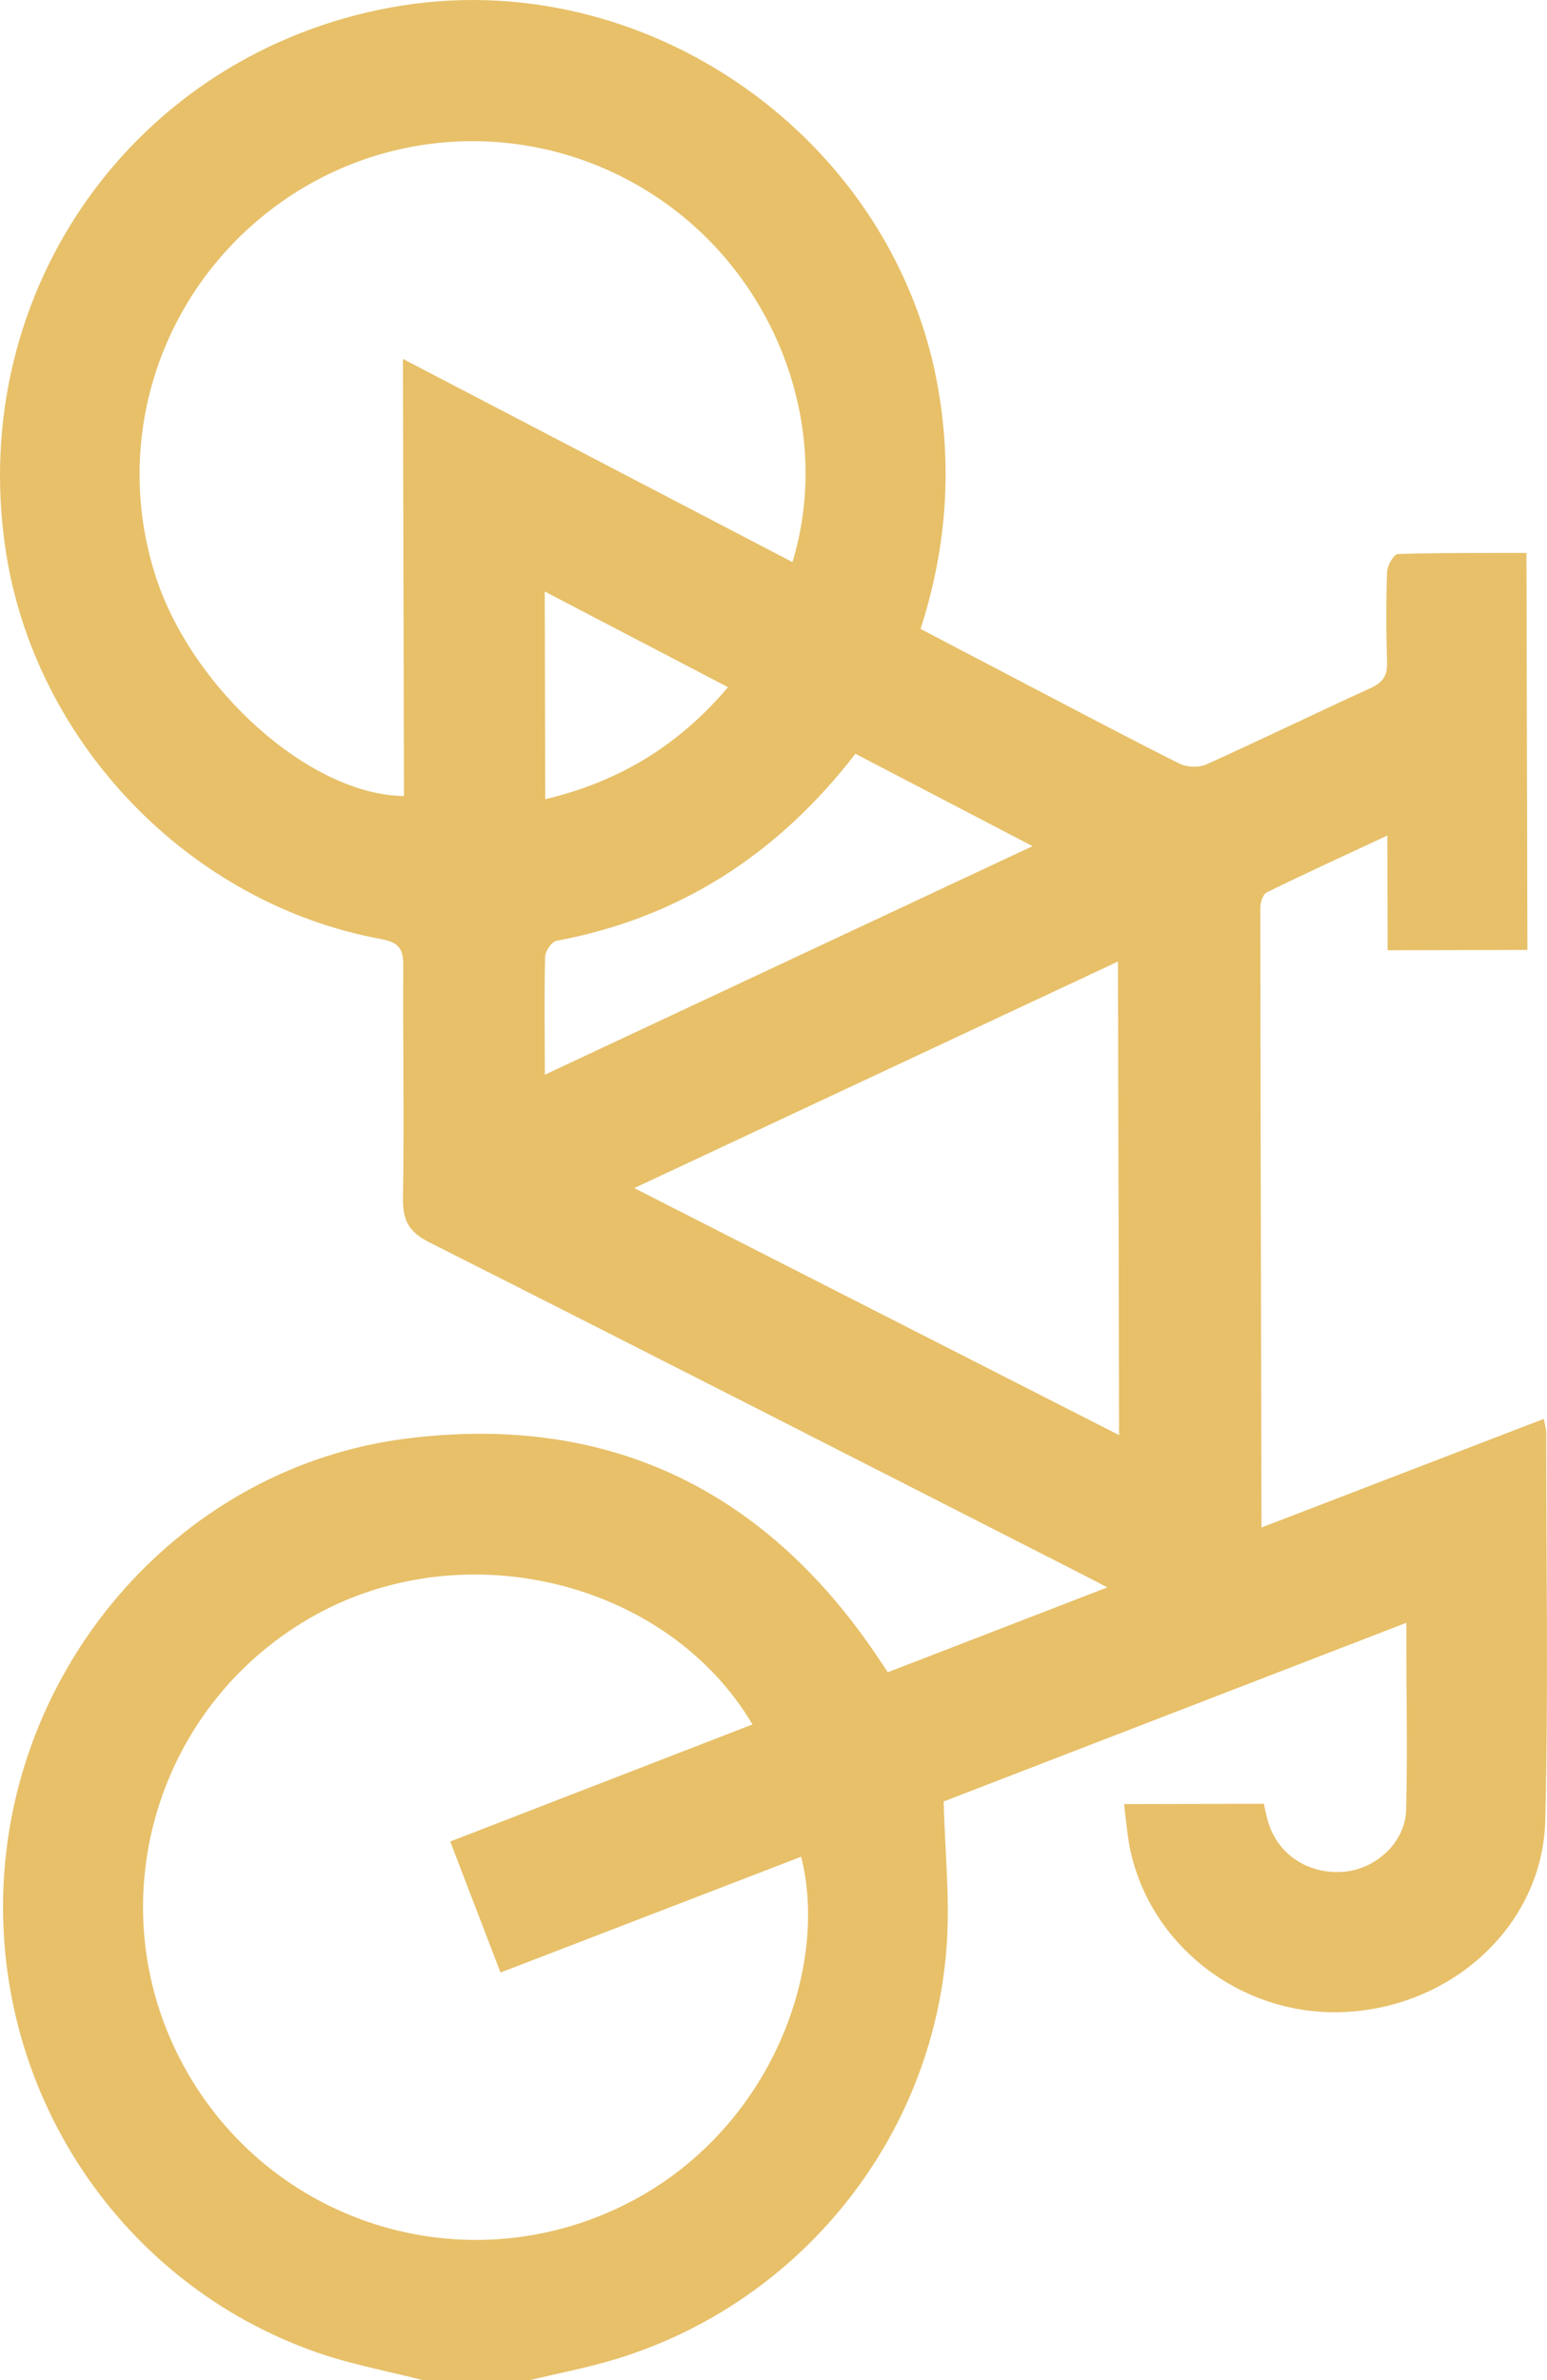 <?xml version="1.0" encoding="UTF-8"?><svg id="Calque_1" xmlns="http://www.w3.org/2000/svg" viewBox="0 0 249.37 383.47"><defs><style>.cls-1{fill:#e7c069;}</style></defs><path class="cls-1" d="m68.22,383.47c-5.74-1.48-11.62-2.55-17.19-4.5C19.49,367.94-.96,337.28.57,303.69c1.67-36.36,29.09-67.34,64.8-71.91,32.28-4.13,57.71,7.95,75.96,34.96.55.82,1.09,1.64,1.78,2.67,11.63-4.49,23.18-8.96,35.38-13.67-1.75-.91-2.9-1.53-4.07-2.12-35.05-17.85-70.07-35.75-105.19-53.46-3.3-1.66-4.33-3.52-4.27-7.11.21-12.47-.03-24.95.05-37.42.02-2.71-.65-3.8-3.57-4.34C30.49,145.61,5.49,119.57.88,88.43-5.31,46.71,21.82,8.69,63.12,1.18c40.95-7.45,81.61,21.31,88.25,62.26,2.08,12.8,1.09,25.28-2.98,37.88,4.66,2.44,9.25,4.86,13.86,7.26,9.27,4.84,18.51,9.74,27.84,14.43,1.2.6,3.16.69,4.37.14,8.85-3.98,17.57-8.24,26.4-12.26,1.99-.9,2.8-1.98,2.73-4.18-.16-4.86-.17-9.73,0-14.59.04-1.02,1.1-2.84,1.74-2.86,6.82-.22,13.65-.16,20.73-.18.05,21.52.1,42.64.15,63.96l-22.53.05c-.01-5.99-.03-11.91-.04-18.48-6.92,3.22-13.23,6.11-19.45,9.16-.62.3-1.03,1.65-1.03,2.51.03,33.05.11,66.1.19,99.81,15.34-5.9,30.32-11.66,45.51-17.5.18,1,.38,1.58.38,2.17,0,20.83.36,41.67-.15,62.49-.41,17-15.17,30.37-32.9,30.92-17.13.53-32.21-11.98-34.4-28.53-.21-1.57-.38-3.15-.59-4.99,7.66-.02,14.97-.04,22.53-.05.17.77.33,1.59.54,2.39,1.4,5.58,6.43,9.05,12.37,8.56,5.17-.43,9.89-4.78,10.02-9.93.23-8.73.05-17.46.04-26.19,0-1.11,0-2.22,0-3.99-25.32,9.77-50.2,19.38-74.59,28.79.21,7.87,1.01,15.44.51,22.93-2.12,31.6-24.17,58.58-54.56,67.26-4.15,1.18-8.4,2.02-12.6,3.01-5.74.01-11.48.03-17.22.04Zm53.08-105.65c-13.62-22.98-45.98-31-70.2-17.78-25.57,13.96-35.4,45.68-22.16,71.53,13.24,25.85,44.32,36.48,70.58,24.2,24.28-11.36,34.3-38.22,29.62-56.64-16.09,6.2-32.15,12.38-48.46,18.66-2.78-7.25-5.41-14.11-8.1-21.11,16.47-6.38,32.44-12.56,48.71-18.86Zm6.44-187.26c6.41-21.05-2.14-44.86-20.6-57.93-18.85-13.35-43.94-13.16-62.53.45-18.8,13.77-26.63,37.75-19.52,59.77,5.88,18.17,24.96,35.27,40.03,35.39-.05-23.33-.11-46.65-.17-70.42,21.31,11.11,42.02,21.91,62.79,32.74Zm52.65,140.64c-.06-25.76-.12-50.75-.18-76.29-26.08,12.21-51.74,24.22-77.97,36.5,26.32,13.4,51.99,26.47,78.14,39.79Zm-92.56-58.06c26.39-12.36,52.15-24.42,78.61-36.82-10.04-5.23-19.25-10.03-28.55-14.88-12.5,16.15-28.29,26.42-48.18,30.13-.77.14-1.82,1.65-1.84,2.55-.15,6.09-.06,12.19-.04,19.02Zm-.02-77.84c.03,11.51.05,22.32.08,33.46,11.84-2.81,21.48-8.62,29.46-18.05-9.93-5.18-19.48-10.16-29.54-15.41Z"/></svg>